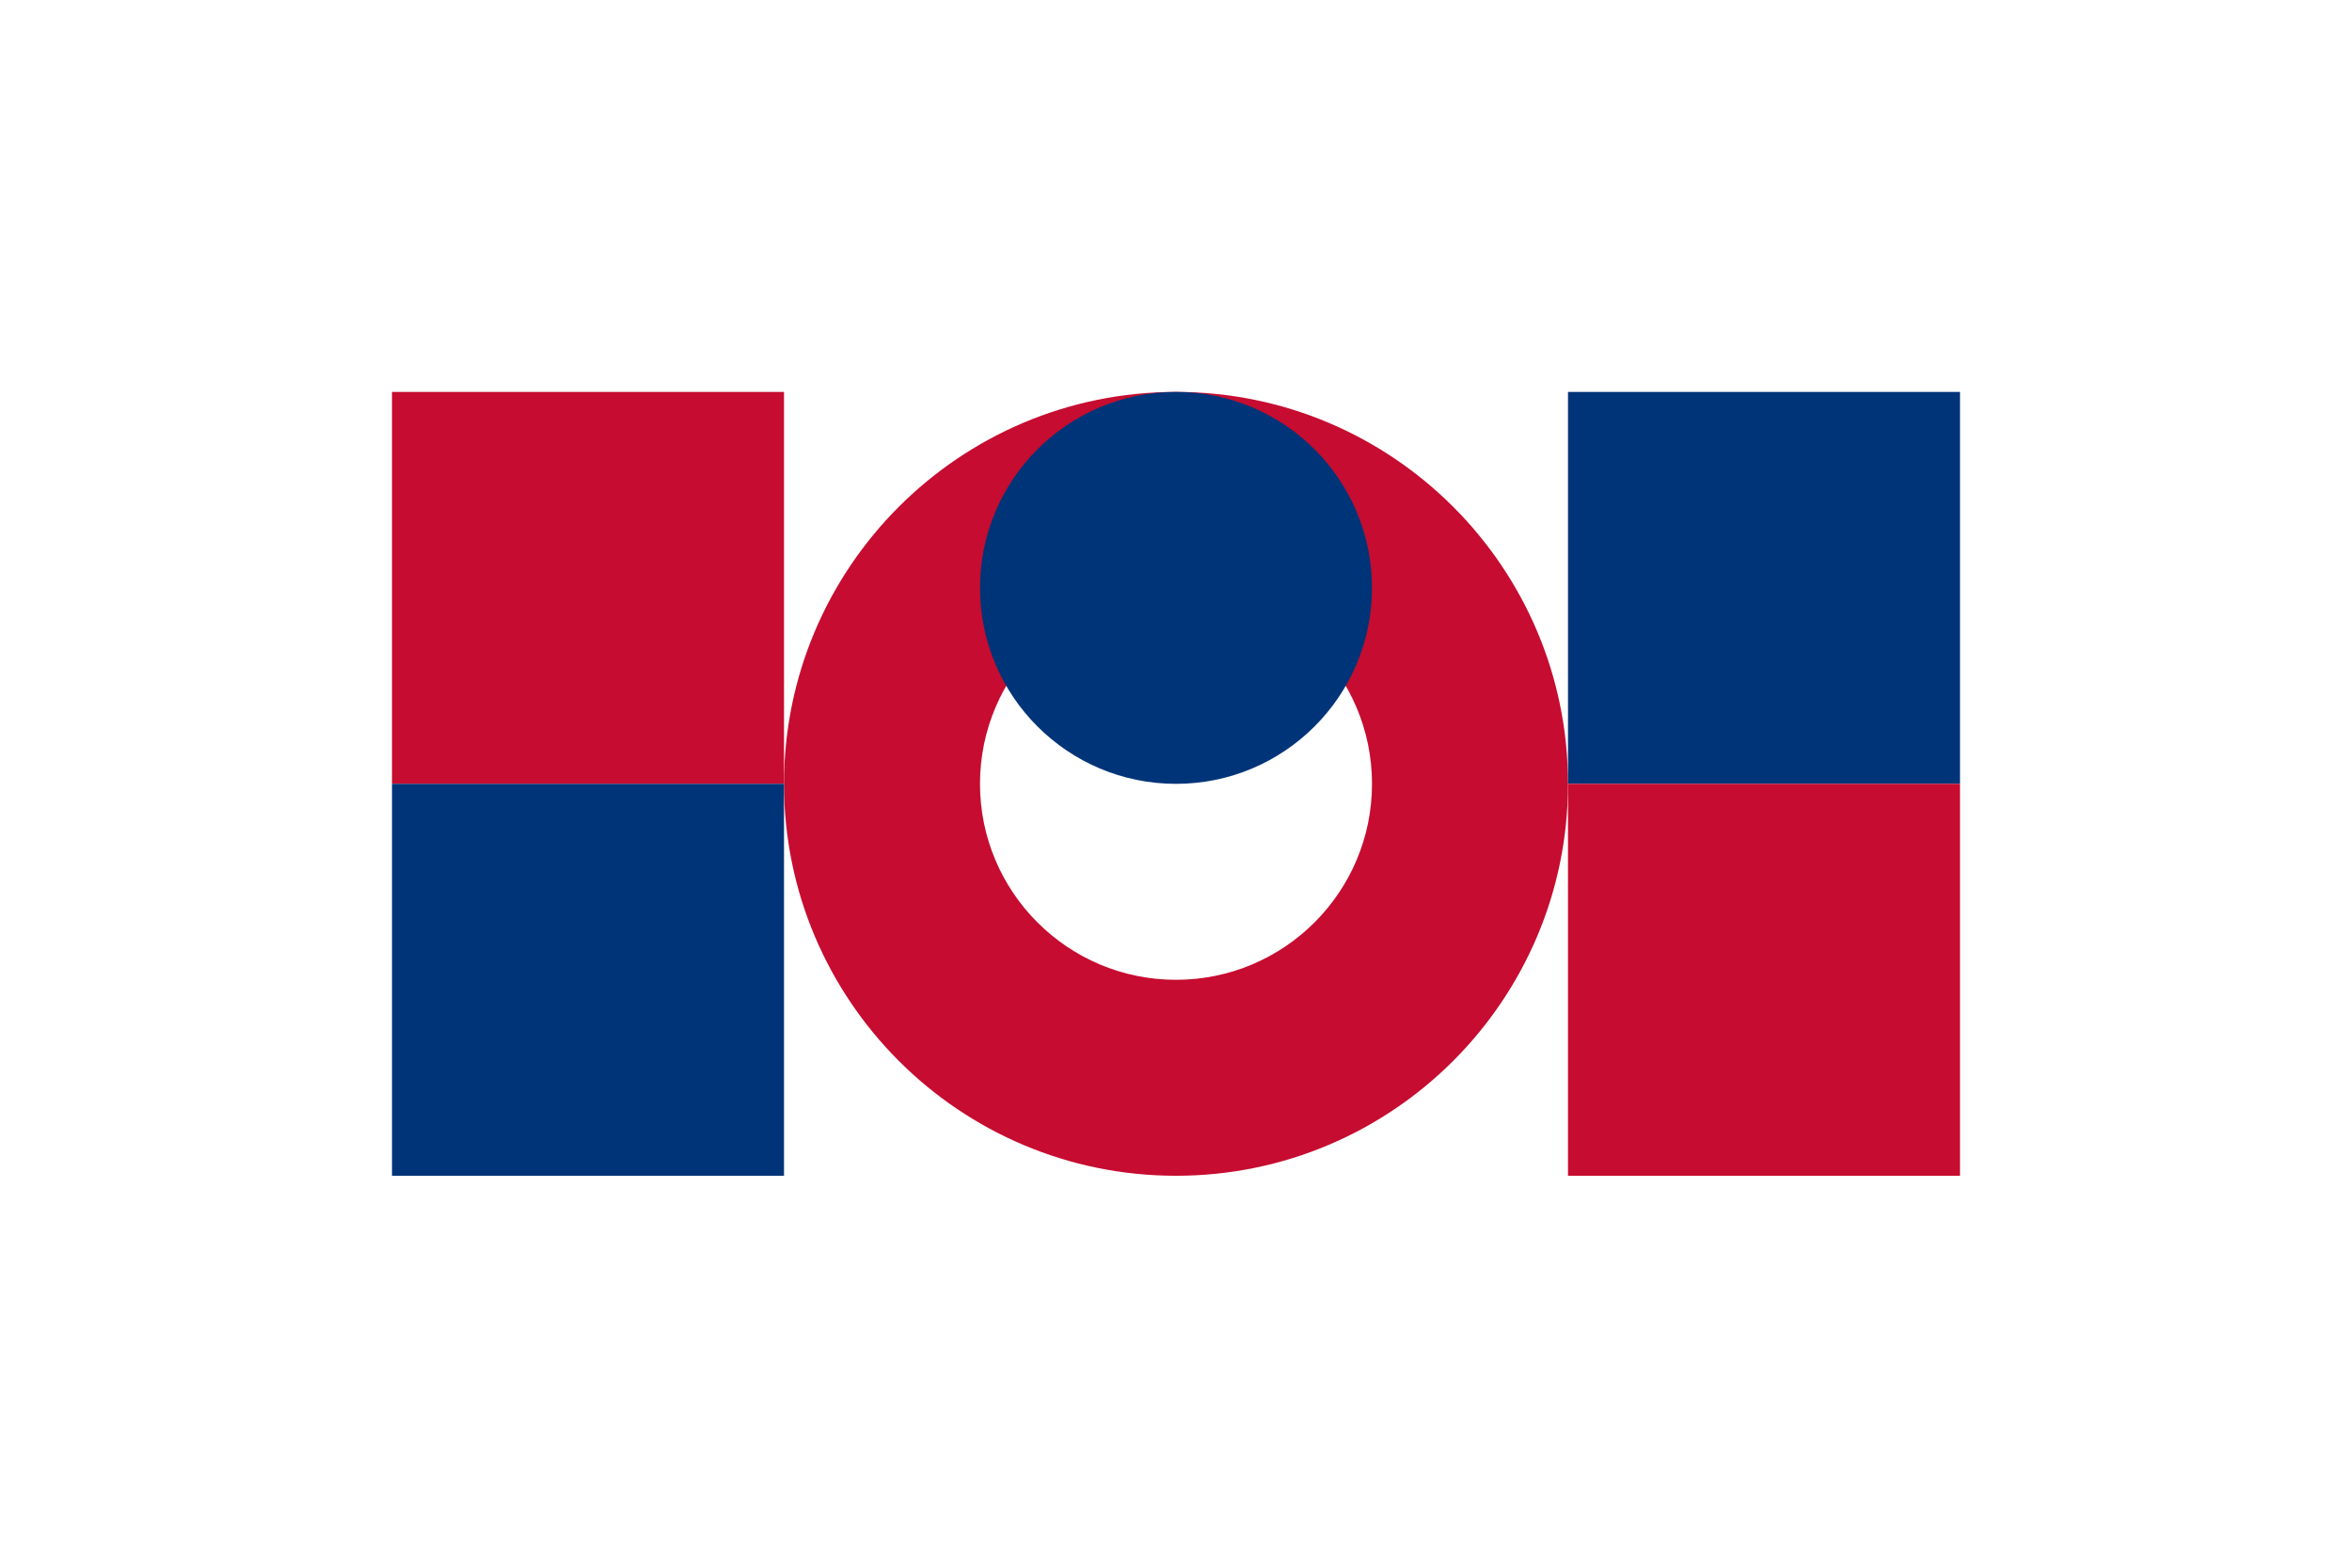 <svg xmlns="http://www.w3.org/2000/svg" viewBox="0 0 900 600">
  <path fill="#fff" d="M0 0h900v600H0z"/>
  <circle cx="450" cy="300" r="150" fill="#fff"/>
  <path d="M450 150c-82.8 0-150 67.2-150 150s67.2 150 150 150 150-67.2 150-150-67.2-150-150-150zm0 75c41.4 0 75 33.6 75 75s-33.6 75-75 75-75-33.6-75-75 33.6-75 75-75z" fill="#c60c30"/>
  <path d="M450 150c41.4 0 75 33.6 75 75s-33.6 75-75 75-75-33.6-75-75 33.6-75 75-75z" fill="#003478"/>
  <path d="M150 150h150v150H150z" fill="#c60c30"/>
  <path d="M600 150h150v150H600z" fill="#003478"/>
  <path d="M150 300h150v150H150z" fill="#003478"/>
  <path d="M600 300h150v150H600z" fill="#c60c30"/>
</svg> 